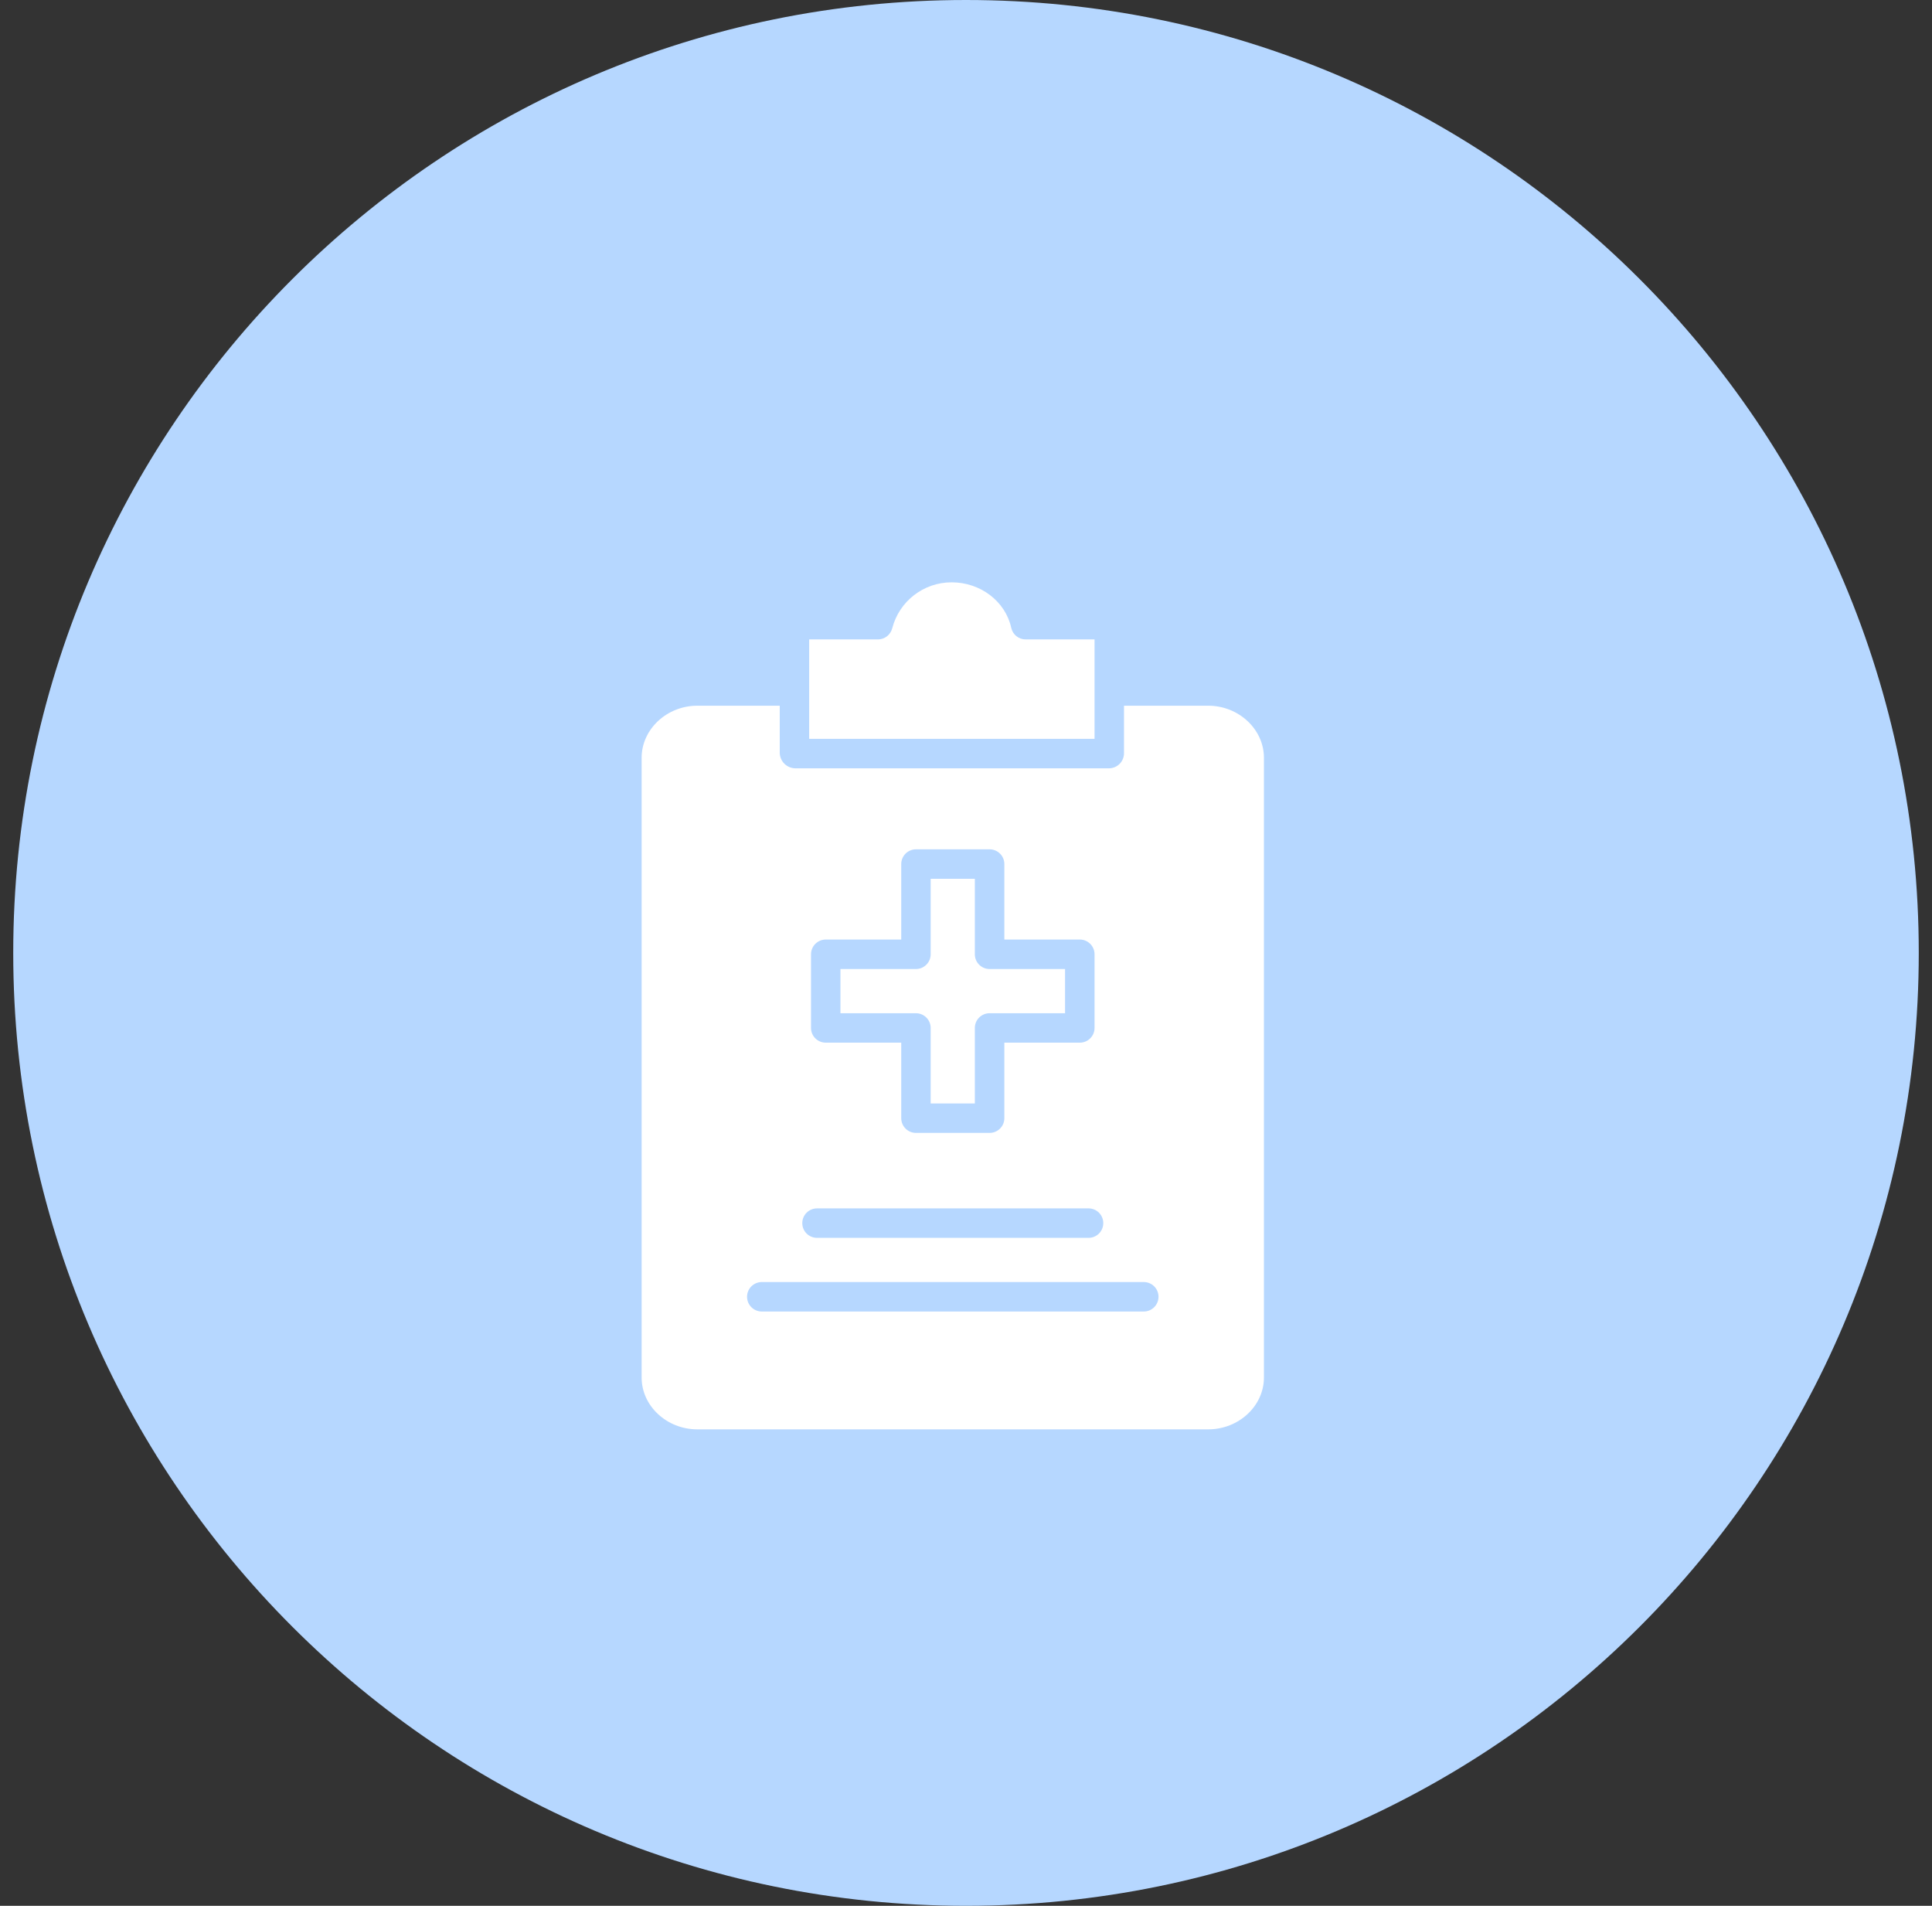 <svg width="73" height="72" viewBox="0 0 73 72" fill="none" xmlns="http://www.w3.org/2000/svg">
<rect x="0" y="0" width="73" height="72" fill="#333333" stroke="none"/>
<path d="M0.5 36C0.5 16.118 16.618 0 36.5 0V0C56.382 0 72.5 16.118 72.5 36V36C72.5 55.882 56.382 72 36.5 72V72C16.618 72 0.5 55.882 0.5 36V36Z" fill="#B6D7FF"/>
<g clip-path="url(#clip0_2_5444)">
<path d="M26.349 54H45.652C46.801 54 47.757 53.121 47.757 52.042V28.628C47.757 27.548 46.801 26.661 45.652 26.661H42.47V28.448C42.475 28.759 42.23 29.015 41.92 29.026H30.044C29.727 29.018 29.472 28.765 29.462 28.448V26.661H26.349C25.2 26.661 24.244 27.548 24.244 28.628V52.042C24.244 53.121 25.2 54 26.349 54ZM30.644 36.052C30.644 35.745 30.893 35.495 31.201 35.495H34.053V32.643C34.053 32.336 34.302 32.087 34.609 32.087H37.392C37.699 32.087 37.949 32.336 37.949 32.643V35.495H40.801C41.108 35.495 41.357 35.745 41.357 36.052V38.835C41.357 39.142 41.108 39.391 40.801 39.391H37.949V42.243C37.949 42.551 37.699 42.8 37.392 42.8H34.609C34.302 42.8 34.053 42.551 34.053 42.243V39.391H31.201C30.893 39.391 30.644 39.142 30.644 38.835V36.052ZM30.871 45.652H41.131C41.438 45.652 41.687 45.901 41.687 46.209C41.687 46.516 41.438 46.765 41.131 46.765H30.871C30.563 46.765 30.314 46.516 30.314 46.209C30.314 45.901 30.563 45.652 30.871 45.652ZM28.784 48.435H43.218C43.525 48.435 43.774 48.684 43.774 48.991C43.774 49.298 43.525 49.548 43.218 49.548H28.784C28.476 49.548 28.227 49.298 28.227 48.991C28.227 48.684 28.476 48.435 28.784 48.435Z" fill="white"/>
<path d="M41.357 24.157H38.752C38.49 24.156 38.264 23.973 38.209 23.717C37.993 22.723 37.049 22 35.962 22H35.956C34.898 21.999 33.975 22.714 33.712 23.738C33.648 23.984 33.427 24.156 33.173 24.157H30.574V27.913H41.357V24.157Z" fill="white"/>
<path d="M35.165 38.835V41.687H36.834V38.835C36.834 38.528 37.083 38.279 37.391 38.279H40.243V36.609H37.391C37.083 36.609 36.834 36.36 36.834 36.052V33.2H35.165V36.052C35.165 36.36 34.915 36.609 34.608 36.609H31.756V38.279H34.608C34.915 38.279 35.165 38.528 35.165 38.835Z" fill="white"/>
</g>
<defs>
<clipPath id="clip0_2_5444">
<rect width="32" height="32" fill="white" transform="translate(20 22)"/>
</clipPath>
</defs>
</svg>
